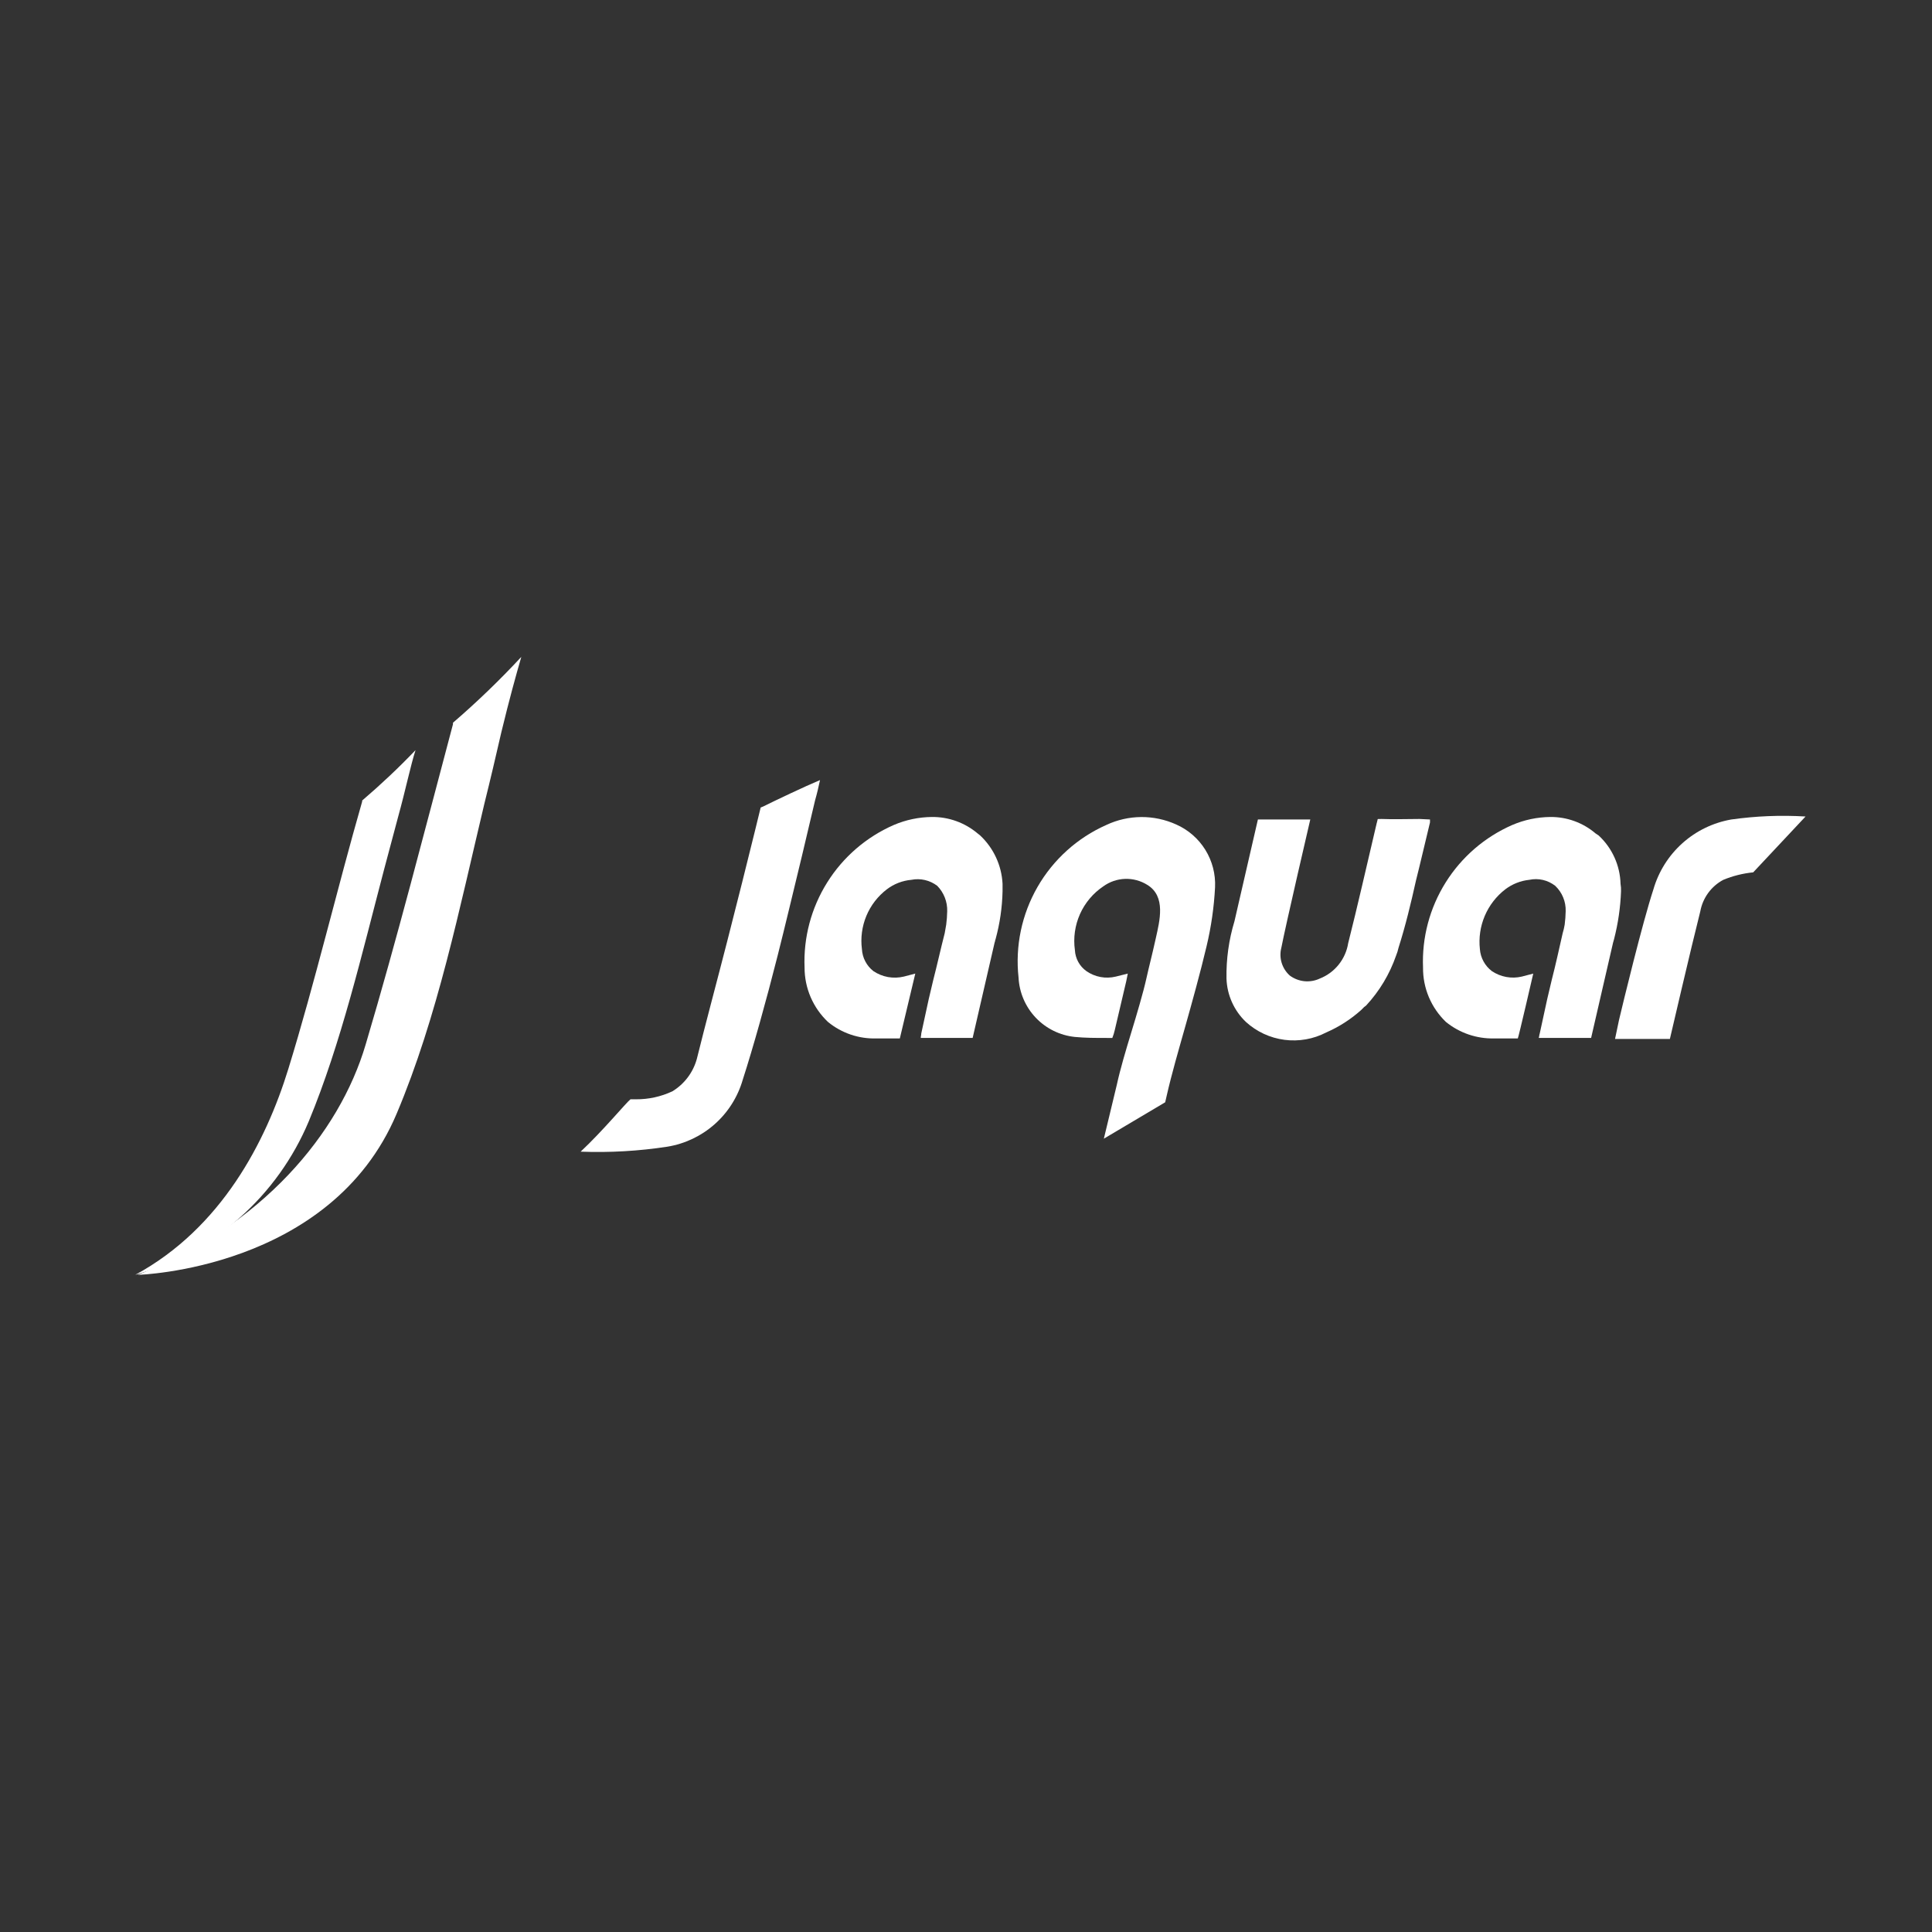 <svg width="100" height="100" viewBox="0 0 100 100" fill="none" xmlns="http://www.w3.org/2000/svg">
<rect x="0" y="0" width="100" height="100" fill="#333333" stroke="none"/>
<path d="M39.501 41.745C40.069 41.461 41.696 40.687 42.444 40.377C42.367 40.738 42.289 41.074 42.186 41.435L41.515 44.275C41.076 46.082 40.637 47.941 40.25 49.464C39.656 51.813 38.985 54.214 38.443 55.892C38.186 56.779 37.684 57.574 36.994 58.186C36.304 58.798 35.455 59.203 34.545 59.352C33.059 59.58 31.555 59.666 30.053 59.61C31.214 58.526 32.402 57.08 32.634 56.899H32.918C33.569 56.904 34.213 56.763 34.803 56.486C35.423 56.109 35.876 55.509 36.068 54.808C36.507 53.027 37.1 50.832 37.642 48.715C38.185 46.599 38.675 44.637 39.088 42.959L39.372 41.797L39.501 41.745Z" fill="white"/>
<path d="M93.455 42.262C92.171 42.185 90.882 42.237 89.609 42.417C88.667 42.582 87.789 43.008 87.078 43.647C86.366 44.286 85.847 45.112 85.581 46.031C85.013 47.761 84.007 51.917 83.8 52.795L83.594 53.776H86.433C86.433 53.776 87.543 49 88.008 47.167C88.071 46.824 88.211 46.5 88.416 46.218C88.622 45.937 88.888 45.705 89.196 45.541C89.69 45.336 90.212 45.206 90.745 45.153L93.455 42.262Z" fill="white"/>
<path d="M60.878 42.674C60.309 42.417 59.692 42.286 59.068 42.29C58.444 42.295 57.828 42.434 57.263 42.7C55.766 43.364 54.519 44.488 53.702 45.908C52.885 47.328 52.541 48.971 52.72 50.6C52.759 51.376 53.075 52.112 53.61 52.676C54.145 53.239 54.864 53.593 55.637 53.672C56.179 53.724 56.696 53.724 57.315 53.724H57.573C57.628 53.59 57.671 53.452 57.702 53.31L58.296 50.781L58.374 50.393L57.754 50.548C57.495 50.611 57.225 50.619 56.962 50.57C56.699 50.521 56.45 50.417 56.231 50.264C56.057 50.14 55.913 49.978 55.81 49.79C55.707 49.602 55.648 49.394 55.637 49.18C55.548 48.547 55.638 47.901 55.898 47.316C56.159 46.732 56.578 46.233 57.109 45.876C57.437 45.639 57.828 45.505 58.233 45.491C58.637 45.477 59.037 45.584 59.38 45.798C60.362 46.392 60.026 47.657 59.819 48.586C59.613 49.516 59.484 49.98 59.329 50.677C59.174 51.374 58.838 52.51 58.554 53.44C58.271 54.369 57.986 55.324 57.806 56.15L57.135 58.938L60.31 57.054L60.387 56.718C60.645 55.582 61.007 54.343 61.342 53.156C61.678 51.968 62.143 50.29 62.453 48.973C62.691 47.973 62.838 46.954 62.891 45.927C62.923 45.245 62.748 44.569 62.389 43.989C62.029 43.408 61.503 42.95 60.878 42.674Z" fill="white"/>
<path d="M51.892 45.746C51.844 44.793 51.428 43.895 50.731 43.242L50.602 43.139C49.938 42.579 49.095 42.276 48.227 42.287C47.552 42.294 46.885 42.435 46.265 42.7C44.841 43.322 43.638 44.36 42.814 45.678C41.989 46.995 41.581 48.531 41.644 50.083C41.644 50.61 41.752 51.132 41.96 51.615C42.169 52.099 42.474 52.535 42.857 52.897C43.562 53.474 44.451 53.777 45.361 53.749H46.575L47.375 50.393L46.781 50.548C46.513 50.612 46.235 50.62 45.964 50.572C45.693 50.523 45.435 50.418 45.206 50.264C45.032 50.128 44.889 49.956 44.787 49.76C44.684 49.564 44.625 49.349 44.613 49.128C44.537 48.544 44.617 47.95 44.843 47.406C45.07 46.862 45.435 46.388 45.904 46.03C46.271 45.751 46.709 45.581 47.169 45.54C47.401 45.493 47.642 45.497 47.873 45.55C48.104 45.604 48.322 45.706 48.511 45.849C48.681 46.023 48.814 46.229 48.903 46.455C48.992 46.681 49.034 46.923 49.027 47.166C49.023 47.399 49.005 47.632 48.975 47.863L48.898 48.302C48.692 49.102 48.511 49.928 48.304 50.729L48.072 51.71L47.685 53.491C47.685 53.569 47.659 53.646 47.659 53.723H50.344L51.48 48.792C51.505 48.741 51.505 48.663 51.531 48.612C51.752 47.803 51.874 46.971 51.892 46.133V45.746Z" fill="white"/>
<path d="M83.879 45.746C83.866 45.274 83.759 44.809 83.564 44.379C83.369 43.949 83.09 43.562 82.743 43.242L82.588 43.139C81.933 42.58 81.099 42.278 80.239 42.287C79.564 42.294 78.897 42.435 78.277 42.7C76.853 43.322 75.65 44.36 74.826 45.678C74.001 46.995 73.593 48.53 73.656 50.083C73.651 50.608 73.754 51.129 73.958 51.613C74.163 52.097 74.464 52.534 74.843 52.897C75.55 53.47 76.438 53.772 77.347 53.749H78.561C78.587 53.749 79.361 50.393 79.361 50.393L78.767 50.548C78.503 50.61 78.23 50.617 77.963 50.568C77.697 50.519 77.443 50.416 77.218 50.264C77.04 50.129 76.893 49.958 76.787 49.763C76.68 49.567 76.615 49.35 76.599 49.128C76.534 48.542 76.621 47.949 76.851 47.407C77.082 46.864 77.448 46.39 77.915 46.03C78.276 45.757 78.704 45.587 79.154 45.54C79.387 45.49 79.628 45.492 79.86 45.545C80.092 45.599 80.309 45.703 80.497 45.849C80.676 46.018 80.816 46.222 80.909 46.449C81.003 46.676 81.047 46.921 81.039 47.166C81.035 47.399 81.017 47.632 80.987 47.863C80.962 48.011 80.928 48.158 80.884 48.302C80.703 49.102 80.522 49.928 80.316 50.729L80.084 51.71L79.697 53.491C79.671 53.568 79.671 53.646 79.645 53.723H82.356L83.492 48.792L83.543 48.612C83.752 47.801 83.873 46.97 83.904 46.133C83.909 46.004 83.9 45.874 83.879 45.746Z" fill="white"/>
<path d="M73.474 42.39C72.802 42.39 72.157 42.416 71.512 42.39C71.305 42.39 71.305 42.39 71.305 42.416C71.305 42.442 71.305 42.416 71.254 42.623C70.763 44.714 70.247 46.985 69.782 48.818C69.717 49.225 69.547 49.608 69.289 49.93C69.031 50.251 68.694 50.5 68.31 50.651C68.063 50.767 67.787 50.814 67.515 50.787C67.242 50.759 66.982 50.659 66.761 50.496C66.562 50.319 66.416 50.09 66.338 49.835C66.261 49.58 66.255 49.309 66.323 49.051C66.529 47.966 67.82 42.416 67.82 42.416H65.109L63.896 47.682C63.604 48.644 63.465 49.646 63.483 50.651C63.511 51.503 63.873 52.309 64.49 52.897C65.044 53.402 65.74 53.724 66.483 53.821C67.226 53.918 67.981 53.785 68.646 53.439C69.307 53.151 69.917 52.759 70.454 52.278L70.608 52.123L70.711 52.045C71.401 51.301 71.928 50.422 72.26 49.464C72.315 49.33 72.358 49.192 72.389 49.051C72.751 47.915 73.035 46.727 73.293 45.566C73.422 45.075 73.913 42.984 74.016 42.571V42.416L73.474 42.39Z" fill="white"/>
<path d="M23.446 37.408C24.688 36.338 25.868 35.201 26.983 34C26.699 34.981 26.363 36.194 25.95 37.898C25.666 39.137 25.382 40.351 25.073 41.59C23.782 47.011 22.646 52.639 20.529 57.648C17.121 65.728 7.131 65.986 7.131 65.986C13.533 63.456 17.56 58.706 18.928 54.059C20.555 48.586 21.975 43.01 23.446 37.485V37.408Z" fill="white"/>
<path d="M21.508 38.827C21.25 39.627 20.992 40.892 20.605 42.286L19.882 44.997C18.72 49.412 17.662 53.981 15.984 58.034C15.181 59.95 13.956 61.66 12.4 63.036C10.845 64.413 8.999 65.421 7 65.986C11.466 63.559 13.764 59.093 14.925 55.324C16.294 50.883 17.455 45.978 18.746 41.486V41.435C19.71 40.612 20.632 39.742 21.508 38.827Z" fill="white"/>
</svg>
